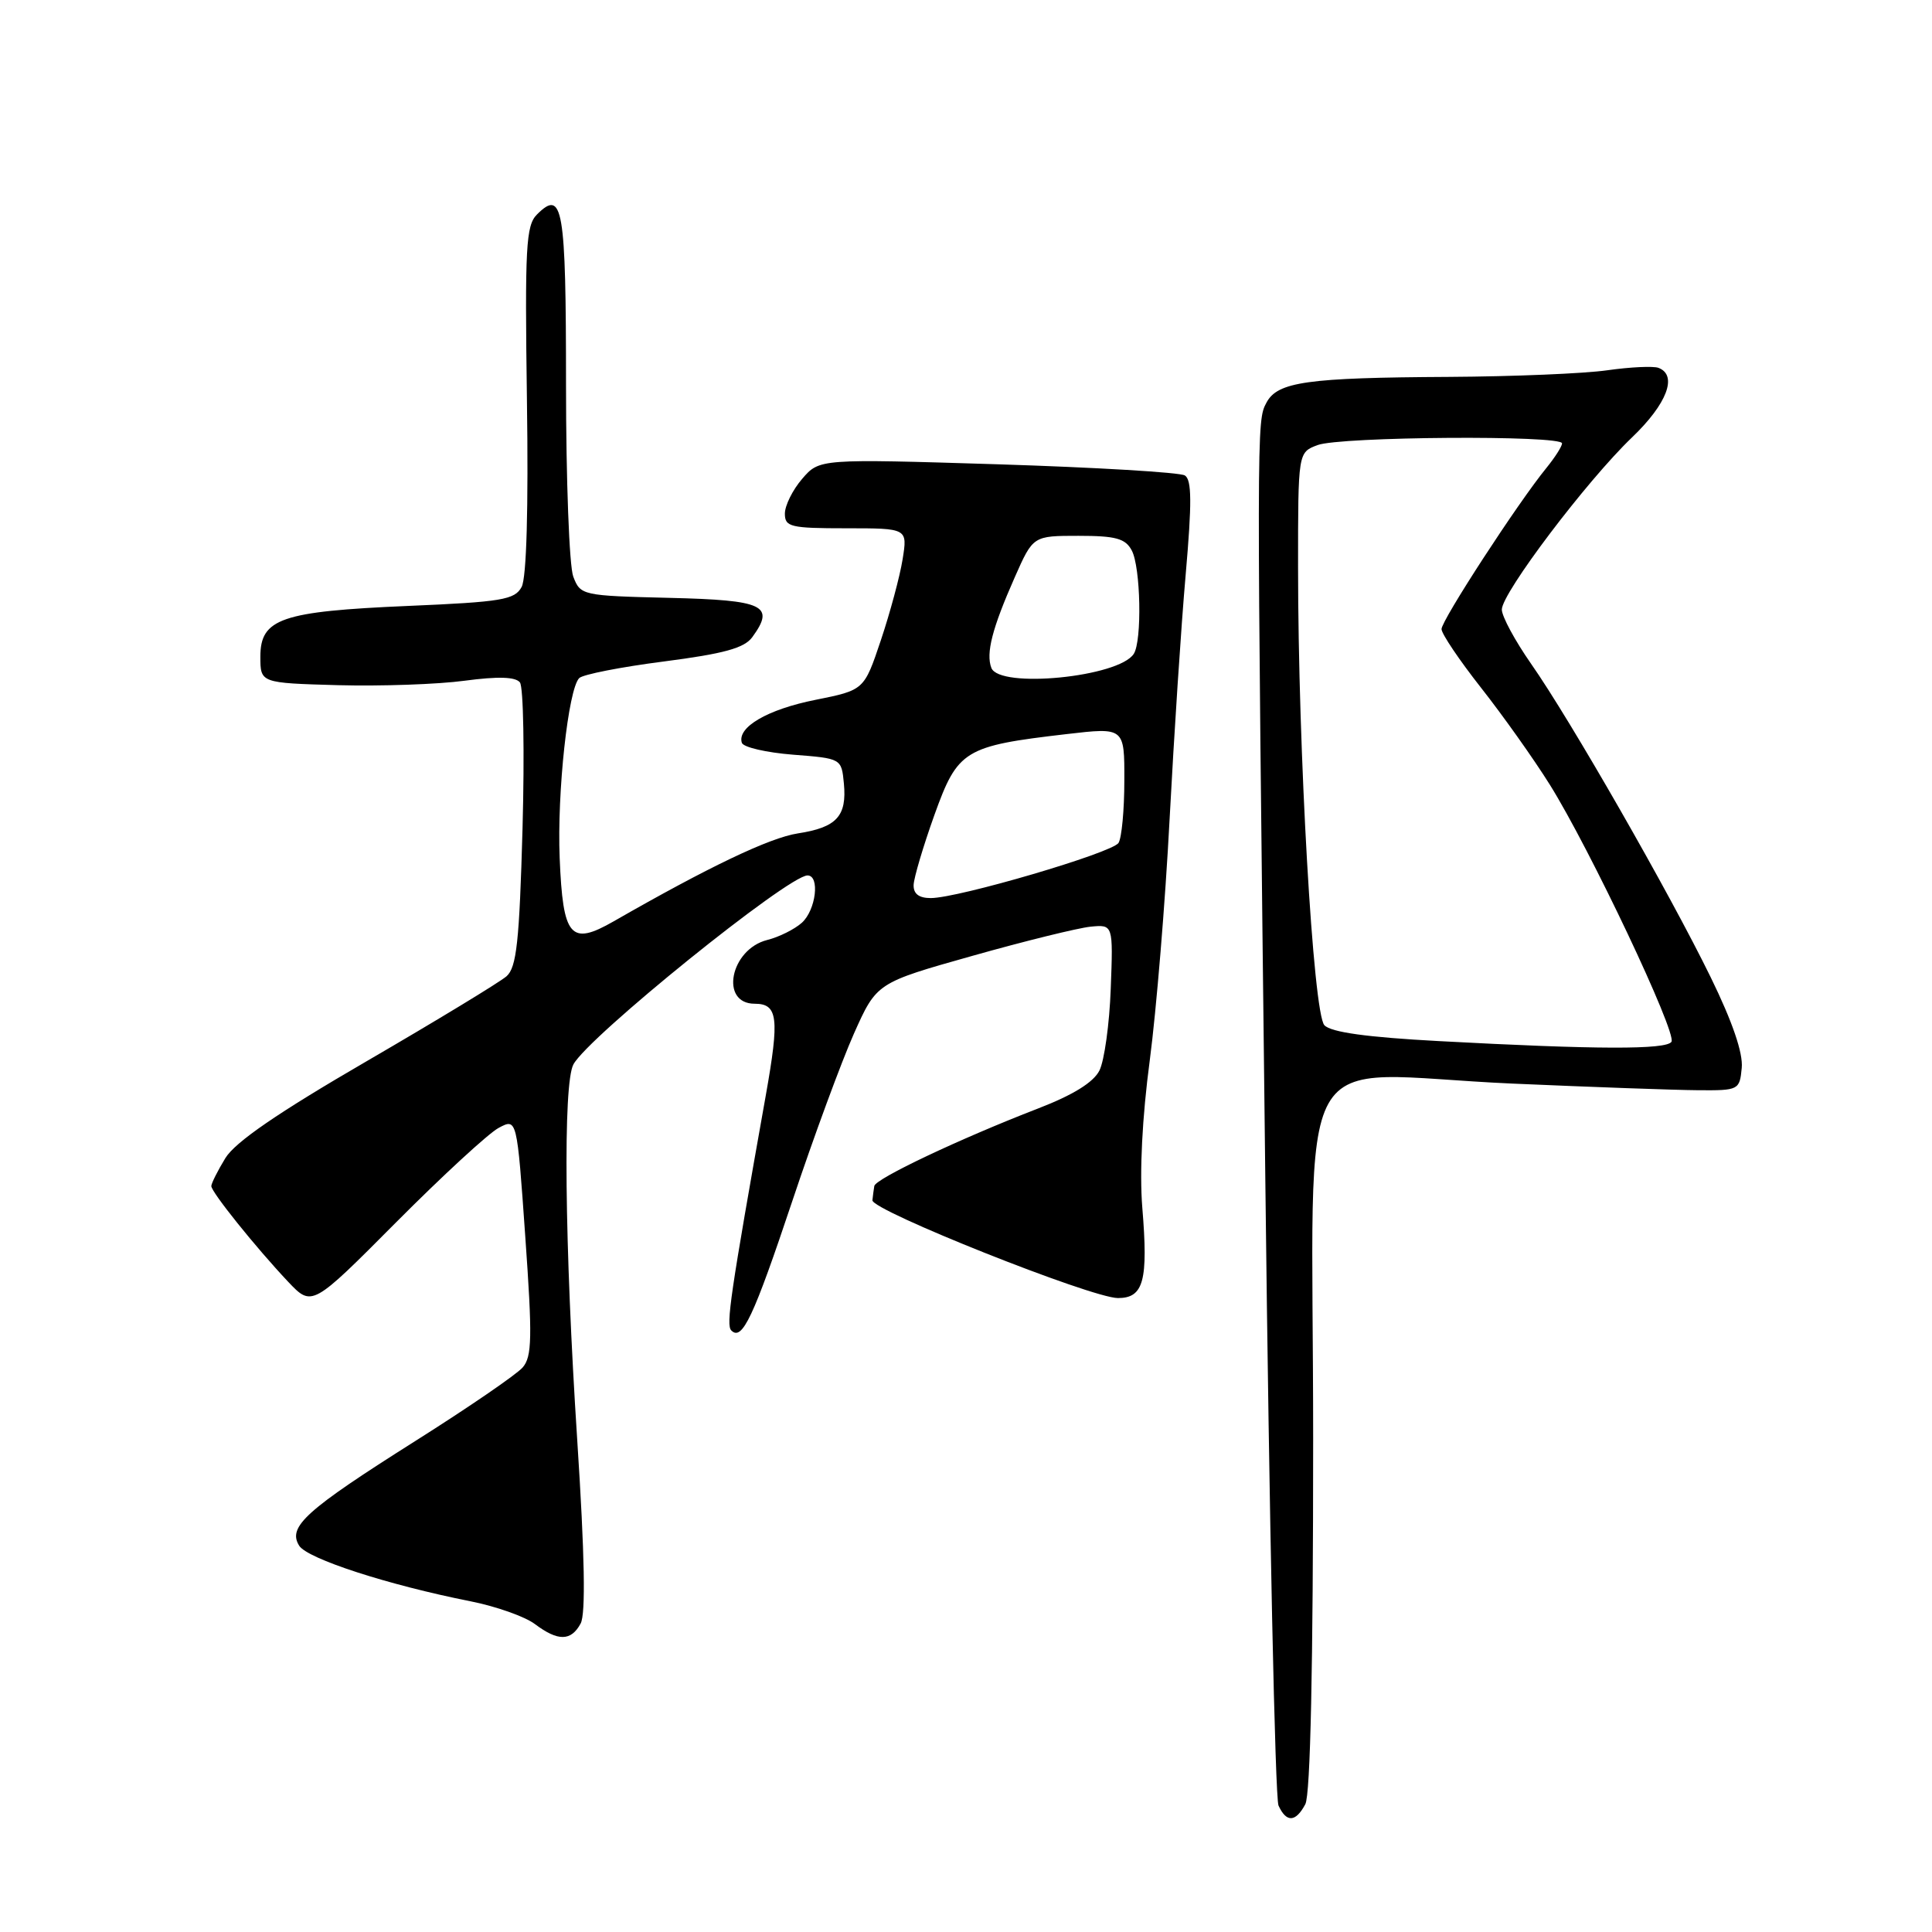 <?xml version="1.0" encoding="UTF-8" standalone="no"?>
<!DOCTYPE svg PUBLIC "-//W3C//DTD SVG 1.1//EN" "http://www.w3.org/Graphics/SVG/1.1/DTD/svg11.dtd" >
<svg xmlns="http://www.w3.org/2000/svg" xmlns:xlink="http://www.w3.org/1999/xlink" version="1.1" viewBox="0 0 256 256">
 <g >
 <path fill="currentColor"
d=" M 172.96 239.07 C 173.64 237.81 174.00 220.77 174.00 190.61 C 174.00 136.25 170.63 142.26 200.37 143.58 C 210.89 144.04 221.97 144.44 225.00 144.46 C 230.39 144.50 230.51 144.44 230.79 141.50 C 230.98 139.54 229.56 135.39 226.68 129.50 C 221.23 118.34 208.07 95.37 202.88 87.96 C 200.75 84.91 199.00 81.67 199.00 80.77 C 199.00 78.58 210.28 63.67 216.25 57.96 C 220.89 53.52 222.34 49.72 219.75 48.74 C 219.06 48.49 216.03 48.63 213.00 49.06 C 209.97 49.50 200.53 49.89 192.00 49.94 C 173.21 50.04 169.29 50.59 167.82 53.34 C 166.49 55.82 166.49 55.50 167.67 157.00 C 168.18 201.28 168.96 238.29 169.41 239.25 C 170.46 241.53 171.68 241.47 172.96 239.07 Z  M 76.94 215.12 C 77.62 213.84 77.48 206.11 76.49 190.87 C 74.80 164.83 74.59 143.64 75.98 141.04 C 77.92 137.41 104.44 116.00 107.00 116.00 C 108.67 116.00 108.12 120.58 106.25 122.27 C 105.29 123.13 103.23 124.16 101.67 124.55 C 96.76 125.78 95.33 133.00 100.00 133.00 C 103.08 133.00 103.30 134.88 101.47 145.15 C 96.77 171.56 96.18 175.56 96.90 176.29 C 98.34 177.74 99.83 174.57 105.01 159.07 C 107.83 150.62 111.50 140.67 113.15 136.96 C 116.16 130.23 116.16 130.23 128.83 126.66 C 135.80 124.69 142.85 122.96 144.50 122.79 C 147.50 122.50 147.50 122.50 147.18 131.00 C 147.01 135.68 146.33 140.56 145.68 141.85 C 144.89 143.42 142.18 145.10 137.50 146.90 C 127.23 150.87 116.02 156.17 115.85 157.15 C 115.77 157.62 115.66 158.47 115.60 159.04 C 115.47 160.38 144.64 171.99 148.13 172.00 C 151.54 172.00 152.16 169.71 151.36 160.00 C 150.98 155.31 151.35 148.00 152.35 140.50 C 153.22 133.90 154.41 119.50 154.98 108.50 C 155.56 97.50 156.51 82.93 157.11 76.12 C 157.94 66.60 157.92 63.57 157.00 63.00 C 156.34 62.59 145.17 61.93 132.19 61.52 C 108.58 60.79 108.58 60.79 106.29 63.45 C 105.03 64.91 104.00 66.99 104.00 68.06 C 104.00 69.82 104.74 70.00 112.13 70.00 C 120.26 70.00 120.26 70.00 119.60 74.11 C 119.24 76.36 117.94 81.19 116.72 84.83 C 114.50 91.44 114.50 91.44 108.07 92.73 C 101.69 94.00 97.63 96.37 98.30 98.43 C 98.50 99.02 101.55 99.72 105.08 100.00 C 111.50 100.50 111.50 100.50 111.82 103.82 C 112.23 108.15 110.86 109.64 105.72 110.43 C 101.96 111.01 93.89 114.87 81.30 122.09 C 75.59 125.36 74.59 124.19 74.16 113.70 C 73.80 105.01 75.29 91.31 76.75 89.85 C 77.23 89.37 82.27 88.38 87.96 87.65 C 95.92 86.62 98.62 85.88 99.68 84.43 C 102.75 80.22 101.26 79.52 88.70 79.22 C 77.13 78.94 76.91 78.89 75.96 76.40 C 75.43 75.01 75.00 63.58 75.00 50.99 C 75.00 27.45 74.58 24.99 71.15 28.42 C 69.69 29.88 69.54 32.72 69.82 52.96 C 70.03 67.35 69.77 76.56 69.12 77.77 C 68.21 79.47 66.52 79.76 54.05 80.29 C 37.28 81.01 34.50 81.96 34.50 87.01 C 34.50 90.50 34.50 90.50 44.80 90.79 C 50.46 90.94 58.01 90.68 61.56 90.20 C 65.99 89.61 68.30 89.68 68.89 90.42 C 69.36 91.01 69.51 99.70 69.24 109.72 C 68.82 124.80 68.45 128.18 67.12 129.36 C 66.23 130.14 57.90 135.20 48.61 140.60 C 36.81 147.45 31.16 151.33 29.86 153.46 C 28.84 155.13 28.01 156.79 28.00 157.16 C 28.00 157.96 33.90 165.30 38.18 169.84 C 41.34 173.17 41.34 173.17 52.48 161.97 C 58.61 155.81 64.72 150.18 66.06 149.46 C 68.50 148.15 68.50 148.15 69.60 163.83 C 70.55 177.21 70.50 179.75 69.26 181.19 C 68.46 182.12 62.08 186.49 55.08 190.91 C 40.50 200.12 38.08 202.30 39.64 204.81 C 40.72 206.54 51.40 210.01 62.35 212.18 C 65.73 212.85 69.57 214.21 70.88 215.20 C 73.94 217.50 75.67 217.48 76.94 215.12 Z  M 190.64 137.95 C 181.12 137.44 176.37 136.78 175.49 135.85 C 174.00 134.28 172.00 99.55 172.00 75.12 C 172.00 59.95 172.00 59.95 174.57 58.98 C 177.55 57.84 207.01 57.64 206.98 58.75 C 206.97 59.16 206.03 60.62 204.91 62.00 C 201.17 66.57 191.00 82.20 191.01 83.36 C 191.02 83.99 193.38 87.49 196.26 91.15 C 199.14 94.81 203.23 100.57 205.35 103.96 C 210.65 112.43 222.21 136.86 221.48 138.04 C 220.82 139.10 211.58 139.08 190.64 137.95 Z  M 121.06 117.25 C 121.10 116.29 122.33 112.13 123.81 108.00 C 126.91 99.37 127.76 98.85 141.34 97.27 C 149.00 96.38 149.00 96.38 148.98 103.44 C 148.98 107.32 148.63 111.03 148.21 111.69 C 147.37 113.01 126.99 119.00 123.33 119.00 C 121.75 119.00 121.02 118.43 121.06 117.25 Z  M 131.36 88.50 C 130.62 86.56 131.47 83.25 134.47 76.47 C 136.89 71.00 136.89 71.00 142.91 71.00 C 147.84 71.00 149.12 71.35 149.96 72.93 C 151.15 75.14 151.34 84.93 150.23 86.64 C 148.25 89.72 132.43 91.28 131.36 88.50 Z "/>
</g>
</svg>